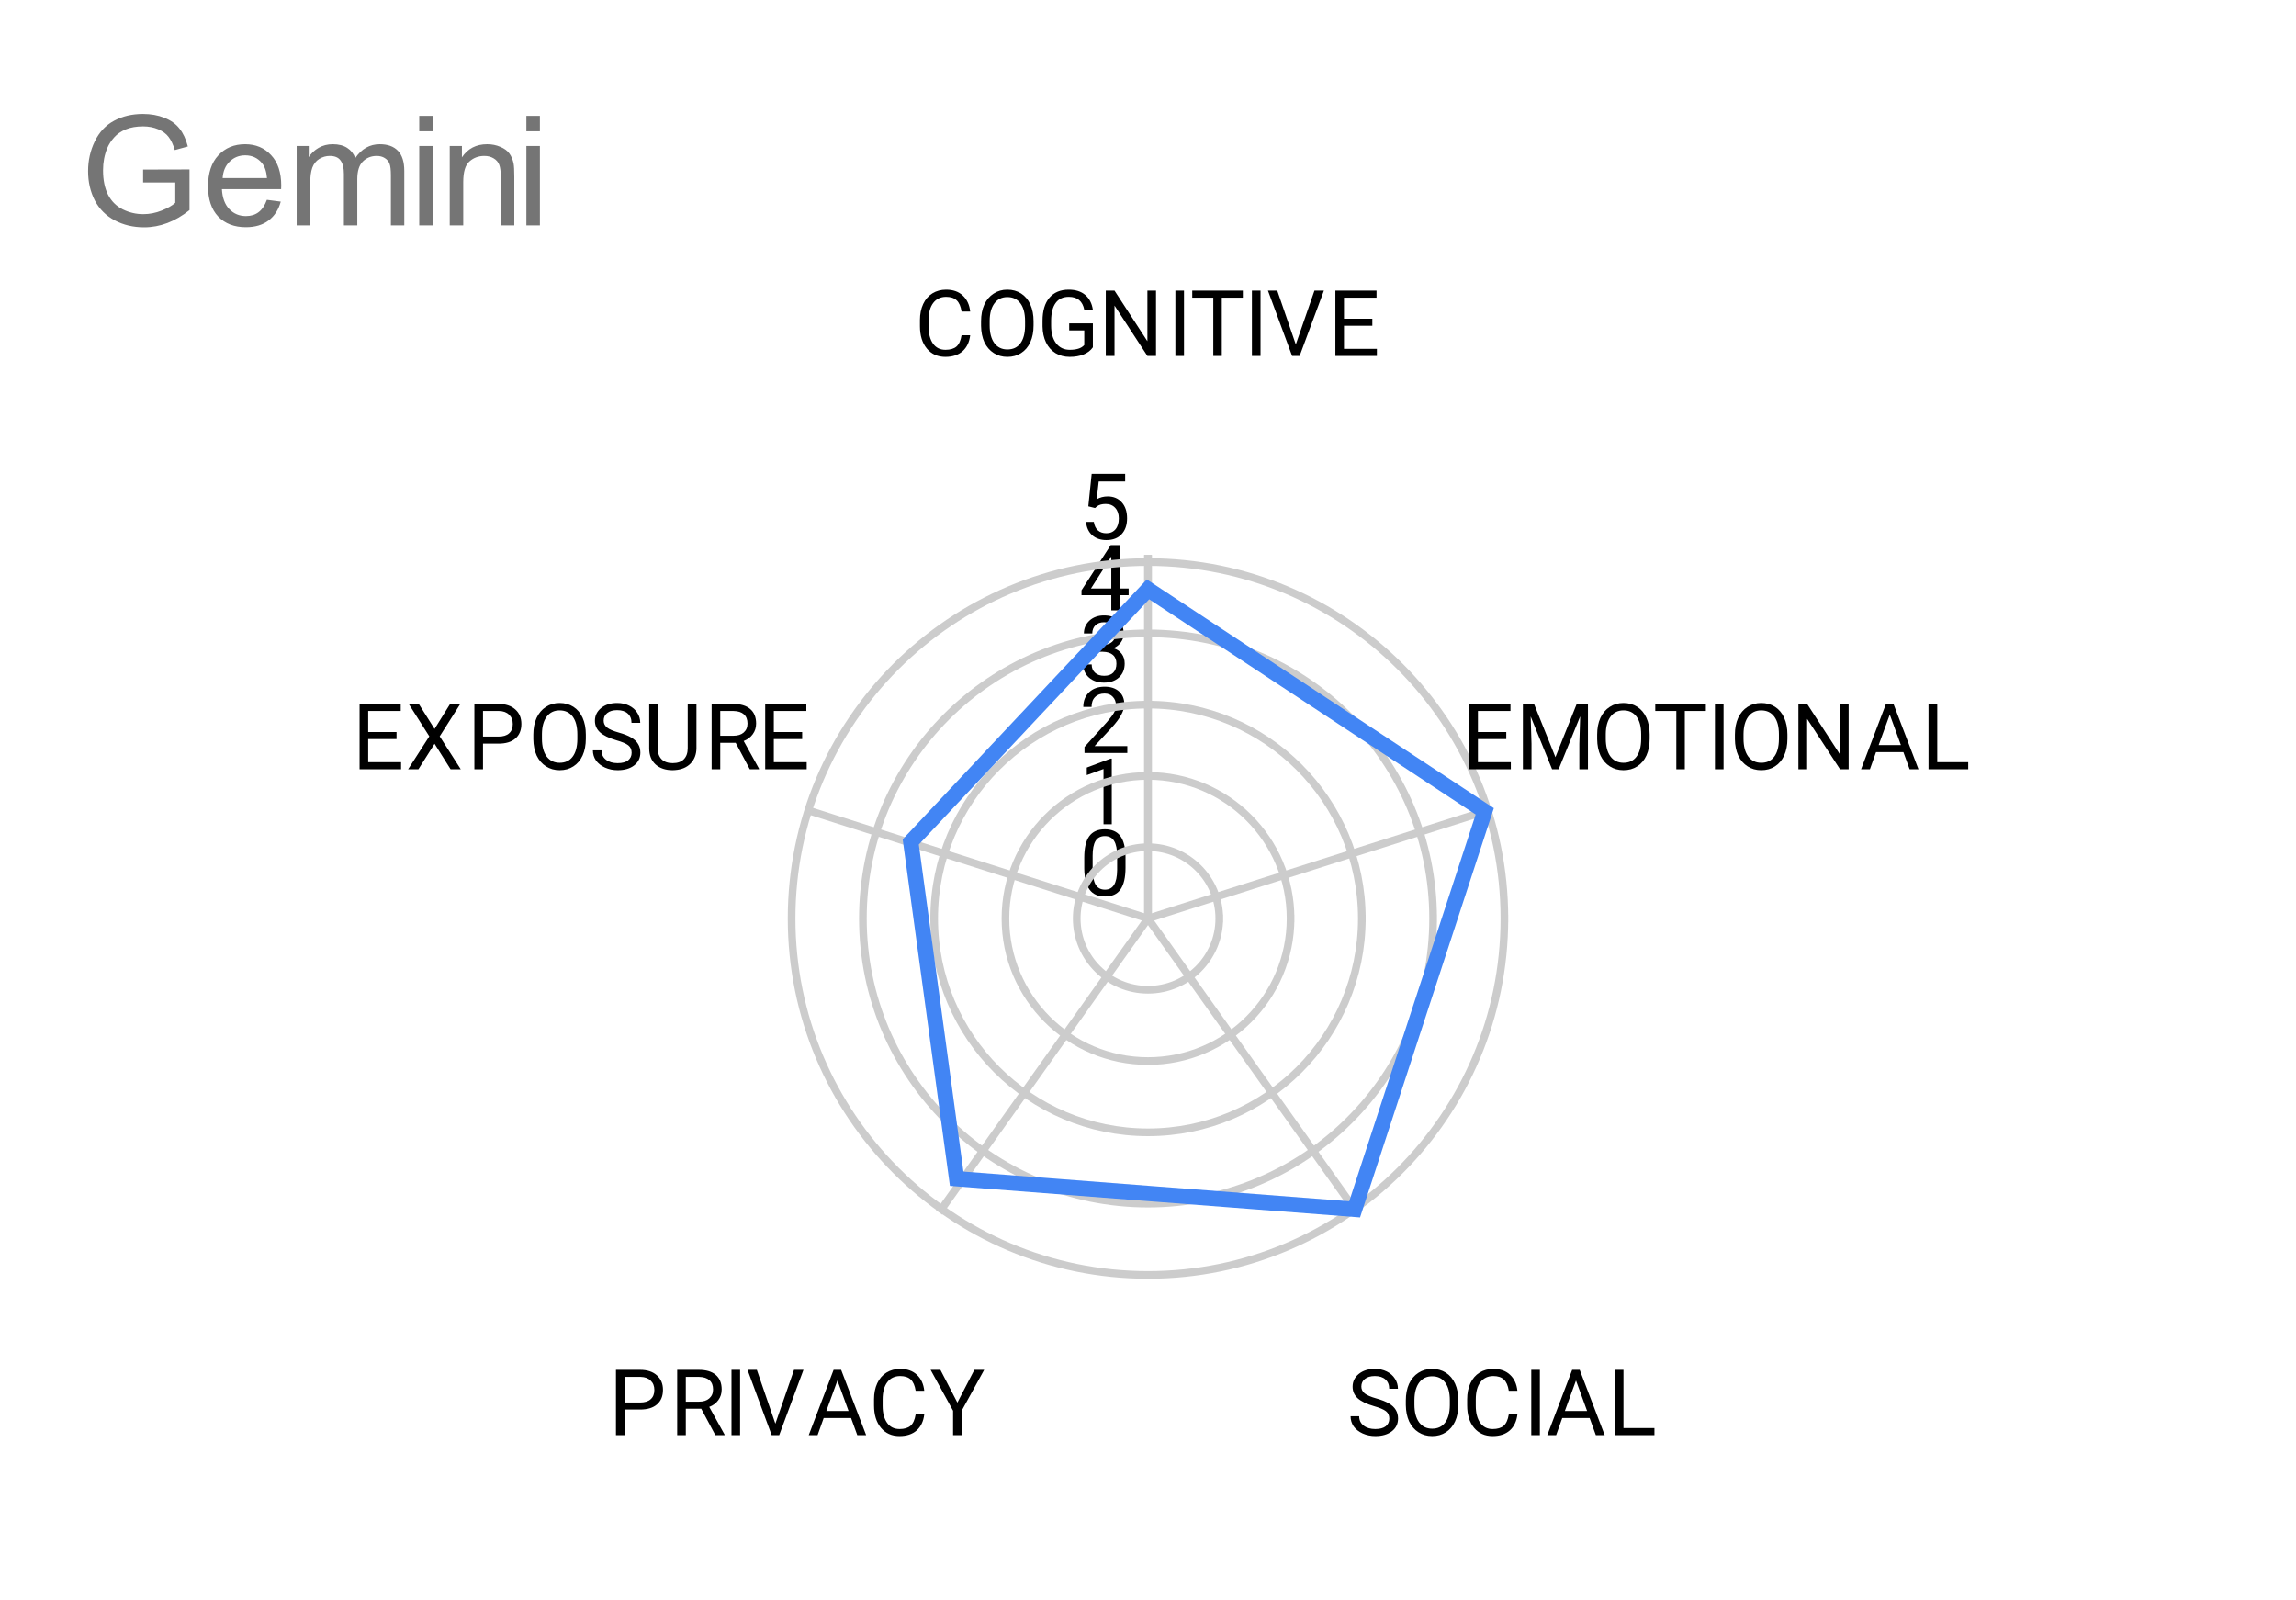 <svg version="1.1" viewBox="0.0 0.0 300.0 209.0" fill="none" stroke="none" stroke-linecap="square" stroke-miterlimit="10" width="300" height="209" xmlns:xlink="http://www.w3.org/1999/xlink" xmlns="http://www.w3.org/2000/svg"><path fill="#ffffff" d="M0 0L300.0 0L300.0 209.0L0 209.0L0 0Z" fill-rule="nonzero"/><path fill="#ffffff" d="M10.45 41.417L289.55 41.417L289.55 198.55L10.45 198.55L10.45 41.417Z" fill-rule="nonzero"/><path stroke="#cccccc" stroke-width="1.0" stroke-linecap="butt" d="M150.0 120.0C150.0 120.0 150.0 120.0 150.0 120.0C150.0 120.0 150.0 120.0 150.0 120.0C150.0 120.0 150.0 120.0 150.0 120.0C150.0 120.0 150.0 120.0 150.0 120.0" fill-rule="nonzero"/><path fill="#000000" d="M147.062 113.359Q147.062 115.266 146.406 116.203Q145.766 117.125 144.375 117.125Q143.016 117.125 142.359 116.219Q141.703 115.312 141.672 113.5L141.672 112.062Q141.672 110.172 142.312 109.266Q142.969 108.344 144.359 108.344Q145.734 108.344 146.391 109.234Q147.047 110.109 147.062 111.953L147.062 113.359ZM145.969 111.875Q145.969 110.5 145.578 109.875Q145.203 109.234 144.359 109.234Q143.531 109.234 143.141 109.875Q142.766 110.5 142.766 111.797L142.766 113.531Q142.766 114.906 143.156 115.578Q143.562 116.234 144.375 116.234Q145.172 116.234 145.562 115.609Q145.953 114.984 145.969 113.656L145.969 111.875Z" fill-rule="nonzero"/><path stroke="#cccccc" stroke-width="1.0" stroke-linecap="butt" d="M159.313 120.0C159.313 114.856 155.144 110.687 150.0 110.687C144.856 110.687 140.687 114.856 140.687 120.0C140.687 125.144 144.856 129.313 150.0 129.313C155.144 129.313 159.313 125.144 159.313 120.0" fill-rule="nonzero"/><path fill="#000000" d="M145.266 107.687L144.188 107.687L144.188 100.468L142.0 101.265L142.0 100.28L145.109 99.109L145.266 99.109L145.266 107.687Z" fill-rule="nonzero"/><path stroke="#cccccc" stroke-width="1.0" stroke-linecap="butt" d="M168.627 120.0C168.627 109.713 160.287 101.373 150.0 101.373C139.713 101.373 131.373 109.713 131.373 120.0C131.373 130.287 139.713 138.627 150.0 138.627C160.287 138.627 168.627 130.287 168.627 120.0" fill-rule="nonzero"/><path fill="#000000" d="M147.297 98.373L141.703 98.373L141.703 97.592L144.656 94.311Q145.312 93.561 145.562 93.108Q145.812 92.639 145.812 92.139Q145.812 91.467 145.406 91.045Q145.016 90.608 144.328 90.608Q143.531 90.608 143.078 91.076Q142.625 91.53 142.625 92.358L141.547 92.358Q141.547 91.17 142.297 90.451Q143.062 89.717 144.328 89.717Q145.531 89.717 146.219 90.342Q146.906 90.967 146.906 92.014Q146.906 93.264 145.297 95.014L143.016 97.483L147.297 97.483L147.297 98.373Z" fill-rule="nonzero"/><path stroke="#cccccc" stroke-width="1.0" stroke-linecap="butt" d="M177.94 120.0C177.94 104.569 165.431 92.06 150.0 92.06C134.569 92.06 122.06 104.569 122.06 120.0C122.06 135.431 134.569 147.94 150.0 147.94C165.431 147.94 177.94 135.431 177.94 120.0" fill-rule="nonzero"/><path fill="#000000" d="M143.281 84.263L144.094 84.263Q144.875 84.248 145.312 83.857Q145.75 83.466 145.75 82.794Q145.75 81.294 144.25 81.294Q143.547 81.294 143.125 81.701Q142.719 82.107 142.719 82.763L141.625 82.763Q141.625 81.748 142.359 81.076Q143.109 80.404 144.25 80.404Q145.453 80.404 146.141 81.044Q146.828 81.685 146.828 82.826Q146.828 83.388 146.469 83.904Q146.109 84.419 145.484 84.685Q146.188 84.904 146.562 85.419Q146.953 85.935 146.953 86.685Q146.953 87.826 146.203 88.513Q145.453 89.185 144.25 89.185Q143.062 89.185 142.297 88.529Q141.547 87.873 141.547 86.81L142.641 86.81Q142.641 87.482 143.078 87.888Q143.516 88.294 144.266 88.294Q145.047 88.294 145.453 87.888Q145.875 87.466 145.875 86.701Q145.875 85.966 145.422 85.576Q144.969 85.169 144.094 85.154L143.281 85.154L143.281 84.263Z" fill-rule="nonzero"/><path stroke="#cccccc" stroke-width="1.0" stroke-linecap="butt" d="M187.253 120.0C187.253 99.426 170.574 82.747 150.0 82.747C129.426 82.747 112.747 99.426 112.747 120.0C112.747 140.574 129.426 157.253 150.0 157.253C170.574 157.253 187.253 140.574 187.253 120.0" fill-rule="nonzero"/><path fill="#000000" d="M146.281 76.887L147.469 76.887L147.469 77.762L146.281 77.762L146.281 79.747L145.203 79.747L145.203 77.762L141.312 77.762L141.312 77.122L145.125 71.215L146.281 71.215L146.281 76.887ZM142.547 76.887L145.203 76.887L145.203 72.7L145.062 72.934L142.547 76.887Z" fill-rule="nonzero"/><path stroke="#cccccc" stroke-width="1.0" stroke-linecap="butt" d="M196.567 120.0C196.567 94.282 175.718 73.433 150.0 73.433C124.282 73.433 103.433 94.282 103.433 120.0C103.433 145.718 124.282 166.567 150.0 166.567C175.718 166.567 196.567 145.718 196.567 120.0" fill-rule="nonzero"/><path fill="#000000" d="M142.203 66.152L142.641 61.902L147.016 61.902L147.016 62.902L143.562 62.902L143.297 65.23Q143.938 64.855 144.734 64.855Q145.891 64.855 146.578 65.636Q147.266 66.402 147.266 67.715Q147.266 69.027 146.547 69.793Q145.844 70.558 144.562 70.558Q143.438 70.558 142.719 69.933Q142.0 69.293 141.906 68.183L142.922 68.183Q143.031 68.918 143.453 69.293Q143.875 69.668 144.562 69.668Q145.312 69.668 145.75 69.152Q146.188 68.636 146.188 67.73Q146.188 66.871 145.719 66.355Q145.25 65.84 144.469 65.84Q143.766 65.84 143.359 66.136L143.078 66.371L142.203 66.152Z" fill-rule="nonzero"/><path stroke="#cccccc" stroke-width="1.0" stroke-linecap="butt" d="M150.0 120.0L150.0 73.0" fill-rule="nonzero"/><path fill="#000000" d="M126.766 43.797Q126.609 45.141 125.766 45.891Q124.922 46.625 123.531 46.625Q122.016 46.625 121.109 45.547Q120.203 44.453 120.203 42.625L120.203 41.812Q120.203 40.625 120.625 39.719Q121.047 38.812 121.828 38.328Q122.609 37.844 123.625 37.844Q124.984 37.844 125.797 38.609Q126.625 39.375 126.766 40.703L125.641 40.703Q125.484 39.688 125.0 39.234Q124.516 38.781 123.625 38.781Q122.547 38.781 121.938 39.578Q121.328 40.375 121.328 41.844L121.328 42.672Q121.328 44.062 121.906 44.891Q122.484 45.703 123.531 45.703Q124.469 45.703 124.969 45.281Q125.469 44.844 125.641 43.797L126.766 43.797ZM135.047 42.516Q135.047 43.766 134.625 44.703Q134.203 45.625 133.422 46.125Q132.656 46.625 131.625 46.625Q130.625 46.625 129.844 46.125Q129.062 45.625 128.625 44.719Q128.203 43.797 128.188 42.578L128.188 41.969Q128.188 40.734 128.609 39.797Q129.047 38.859 129.828 38.359Q130.609 37.844 131.625 37.844Q132.641 37.844 133.422 38.344Q134.203 38.844 134.625 39.781Q135.047 40.719 135.047 41.969L135.047 42.516ZM133.938 41.953Q133.938 40.438 133.328 39.625Q132.719 38.812 131.625 38.812Q130.547 38.812 129.938 39.625Q129.328 40.438 129.312 41.875L129.312 42.516Q129.312 43.984 129.922 44.828Q130.547 45.656 131.625 45.656Q132.719 45.656 133.312 44.875Q133.922 44.078 133.938 42.594L133.938 41.953ZM142.797 45.375Q142.359 46.0 141.578 46.312Q140.797 46.625 139.766 46.625Q138.734 46.625 137.922 46.141Q137.109 45.641 136.672 44.734Q136.234 43.828 136.219 42.641L136.219 41.906Q136.219 39.969 137.109 38.906Q138.016 37.844 139.641 37.844Q140.984 37.844 141.797 38.531Q142.609 39.219 142.797 40.469L141.672 40.469Q141.344 38.781 139.656 38.781Q138.516 38.781 137.938 39.578Q137.359 40.359 137.344 41.875L137.344 42.562Q137.344 44.0 138.0 44.859Q138.656 45.703 139.781 45.703Q140.406 45.703 140.875 45.562Q141.359 45.422 141.672 45.078L141.672 43.172L139.703 43.172L139.703 42.25L142.797 42.25L142.797 45.375ZM151.047 46.5L149.922 46.5L145.625 39.922L145.625 46.5L144.484 46.5L144.484 37.969L145.625 37.969L149.922 44.578L149.922 37.969L151.047 37.969L151.047 46.5ZM154.703 46.5L153.578 46.5L153.578 37.969L154.703 37.969L154.703 46.5ZM162.391 38.891L159.641 38.891L159.641 46.5L158.531 46.5L158.531 38.891L155.781 38.891L155.781 37.969L162.391 37.969L162.391 38.891ZM164.703 46.5L163.578 46.5L163.578 37.969L164.703 37.969L164.703 46.5ZM169.312 45.0L171.75 37.969L172.984 37.969L169.812 46.5L168.828 46.5L165.672 37.969L166.891 37.969L169.312 45.0ZM179.312 42.562L175.609 42.562L175.609 45.578L179.906 45.578L179.906 46.5L174.484 46.5L174.484 37.969L179.859 37.969L179.859 38.891L175.609 38.891L175.609 41.641L179.312 41.641L179.312 42.562Z" fill-rule="nonzero"/><path stroke="#cccccc" stroke-width="1.0" stroke-linecap="butt" d="M150.0 120.0L194.0 106.0" fill-rule="nonzero"/><path fill="#000000" d="M196.812 96.562L193.109 96.562L193.109 99.578L197.406 99.578L197.406 100.5L191.984 100.5L191.984 91.969L197.359 91.969L197.359 92.891L193.109 92.891L193.109 95.641L196.812 95.641L196.812 96.562ZM200.438 91.969L203.234 98.922L206.016 91.969L207.484 91.969L207.484 100.5L206.359 100.5L206.359 97.172L206.469 93.594L203.656 100.5L202.797 100.5L200.0 93.609L200.109 97.172L200.109 100.5L198.984 100.5L198.984 91.969L200.438 91.969ZM215.547 96.516Q215.547 97.766 215.125 98.703Q214.703 99.625 213.922 100.125Q213.156 100.625 212.125 100.625Q211.125 100.625 210.344 100.125Q209.562 99.625 209.125 98.719Q208.703 97.797 208.688 96.578L208.688 95.969Q208.688 94.734 209.109 93.797Q209.547 92.859 210.328 92.359Q211.109 91.844 212.125 91.844Q213.141 91.844 213.922 92.344Q214.703 92.844 215.125 93.781Q215.547 94.719 215.547 95.969L215.547 96.516ZM214.438 95.953Q214.438 94.438 213.828 93.625Q213.219 92.812 212.125 92.812Q211.047 92.812 210.438 93.625Q209.828 94.438 209.812 95.875L209.812 96.516Q209.812 97.984 210.422 98.828Q211.047 99.656 212.125 99.656Q213.219 99.656 213.812 98.875Q214.422 98.078 214.438 96.594L214.438 95.953ZM222.891 92.891L220.141 92.891L220.141 100.5L219.031 100.5L219.031 92.891L216.281 92.891L216.281 91.969L222.891 91.969L222.891 92.891ZM225.203 100.5L224.078 100.5L224.078 91.969L225.203 91.969L225.203 100.5ZM233.547 96.516Q233.547 97.766 233.125 98.703Q232.703 99.625 231.922 100.125Q231.156 100.625 230.125 100.625Q229.125 100.625 228.344 100.125Q227.562 99.625 227.125 98.719Q226.703 97.797 226.688 96.578L226.688 95.969Q226.688 94.734 227.109 93.797Q227.547 92.859 228.328 92.359Q229.109 91.844 230.125 91.844Q231.141 91.844 231.922 92.344Q232.703 92.844 233.125 93.781Q233.547 94.719 233.547 95.969L233.547 96.516ZM232.438 95.953Q232.438 94.438 231.828 93.625Q231.219 92.812 230.125 92.812Q229.047 92.812 228.438 93.625Q227.828 94.438 227.812 95.875L227.812 96.516Q227.812 97.984 228.422 98.828Q229.047 99.656 230.125 99.656Q231.219 99.656 231.812 98.875Q232.422 98.078 232.438 96.594L232.438 95.953ZM241.547 100.5L240.422 100.5L236.125 93.922L236.125 100.5L234.984 100.5L234.984 91.969L236.125 91.969L240.422 98.578L240.422 91.969L241.547 91.969L241.547 100.5ZM248.703 98.266L245.125 98.266L244.328 100.5L243.172 100.5L246.422 91.969L247.406 91.969L250.672 100.5L249.516 100.5L248.703 98.266ZM245.469 97.344L248.375 97.344L246.922 93.359L245.469 97.344ZM253.125 99.578L257.172 99.578L257.172 100.5L251.984 100.5L251.984 91.969L253.125 91.969L253.125 99.578Z" fill-rule="nonzero"/><path stroke="#cccccc" stroke-width="1.0" stroke-linecap="butt" d="M150.0 120.0L177.0 158.0" fill-rule="nonzero"/><path fill="#000000" d="M179.5 183.703Q178.062 183.281 177.391 182.672Q176.734 182.062 176.734 181.172Q176.734 180.172 177.531 179.516Q178.344 178.844 179.641 178.844Q180.516 178.844 181.203 179.188Q181.891 179.531 182.266 180.125Q182.656 180.719 182.656 181.438L181.516 181.438Q181.516 180.656 181.016 180.219Q180.531 179.781 179.641 179.781Q178.812 179.781 178.344 180.156Q177.875 180.516 177.875 181.156Q177.875 181.688 178.312 182.047Q178.766 182.406 179.828 182.703Q180.891 183.0 181.484 183.359Q182.094 183.719 182.375 184.203Q182.672 184.688 182.672 185.328Q182.672 186.375 181.859 187.0Q181.047 187.625 179.703 187.625Q178.812 187.625 178.047 187.281Q177.297 186.938 176.875 186.359Q176.469 185.766 176.469 185.031L177.594 185.031Q177.594 185.797 178.172 186.25Q178.75 186.703 179.703 186.703Q180.594 186.703 181.062 186.344Q181.531 185.969 181.531 185.344Q181.531 184.719 181.094 184.375Q180.656 184.031 179.5 183.703ZM190.547 183.516Q190.547 184.766 190.125 185.703Q189.703 186.625 188.922 187.125Q188.156 187.625 187.125 187.625Q186.125 187.625 185.344 187.125Q184.562 186.625 184.125 185.719Q183.703 184.797 183.688 183.578L183.688 182.969Q183.688 181.734 184.109 180.797Q184.547 179.859 185.328 179.359Q186.109 178.844 187.125 178.844Q188.141 178.844 188.922 179.344Q189.703 179.844 190.125 180.781Q190.547 181.719 190.547 182.969L190.547 183.516ZM189.438 182.953Q189.438 181.438 188.828 180.625Q188.219 179.812 187.125 179.812Q186.047 179.812 185.438 180.625Q184.828 181.438 184.812 182.875L184.812 183.516Q184.812 184.984 185.422 185.828Q186.047 186.656 187.125 186.656Q188.219 186.656 188.812 185.875Q189.422 185.078 189.438 183.594L189.438 182.953ZM198.266 184.797Q198.109 186.141 197.266 186.891Q196.422 187.625 195.031 187.625Q193.516 187.625 192.609 186.547Q191.703 185.453 191.703 183.625L191.703 182.812Q191.703 181.625 192.125 180.719Q192.547 179.812 193.328 179.328Q194.109 178.844 195.125 178.844Q196.484 178.844 197.297 179.609Q198.125 180.375 198.266 181.703L197.141 181.703Q196.984 180.688 196.5 180.234Q196.016 179.781 195.125 179.781Q194.047 179.781 193.438 180.578Q192.828 181.375 192.828 182.844L192.828 183.672Q192.828 185.062 193.406 185.891Q193.984 186.703 195.031 186.703Q195.969 186.703 196.469 186.281Q196.969 185.844 197.141 184.797L198.266 184.797ZM201.203 187.5L200.078 187.5L200.078 178.969L201.203 178.969L201.203 187.5ZM207.703 185.266L204.125 185.266L203.328 187.5L202.172 187.5L205.422 178.969L206.406 178.969L209.672 187.5L208.516 187.5L207.703 185.266ZM204.469 184.344L207.375 184.344L205.922 180.359L204.469 184.344ZM212.125 186.578L216.172 186.578L216.172 187.5L210.984 187.5L210.984 178.969L212.125 178.969L212.125 186.578Z" fill-rule="nonzero"/><path stroke="#cccccc" stroke-width="1.0" stroke-linecap="butt" d="M150.0 120.0L123.0 158.0" fill-rule="nonzero"/><path fill="#000000" d="M81.609 184.156L81.609 187.5L80.484 187.5L80.484 178.969L83.641 178.969Q85.031 178.969 85.828 179.688Q86.625 180.391 86.625 181.578Q86.625 182.812 85.844 183.484Q85.078 184.156 83.625 184.156L81.609 184.156ZM81.609 183.234L83.641 183.234Q84.547 183.234 85.016 182.812Q85.5 182.391 85.5 181.594Q85.5 180.828 85.016 180.375Q84.547 179.906 83.703 179.891L81.609 179.891L81.609 183.234ZM91.625 184.047L89.609 184.047L89.609 187.5L88.484 187.5L88.484 178.969L91.312 178.969Q92.75 178.969 93.516 179.625Q94.297 180.281 94.297 181.531Q94.297 182.328 93.859 182.922Q93.438 183.516 92.672 183.812L94.672 187.422L94.672 187.5L93.469 187.5L91.625 184.047ZM89.609 183.125L91.344 183.125Q92.188 183.125 92.672 182.703Q93.172 182.266 93.172 181.531Q93.172 180.75 92.703 180.328Q92.234 179.906 91.344 179.891L89.609 179.891L89.609 183.125ZM96.703 187.5L95.578 187.5L95.578 178.969L96.703 178.969L96.703 187.5ZM101.312 186.0L103.75 178.969L104.984 178.969L101.812 187.5L100.828 187.5L97.672 178.969L98.891 178.969L101.312 186.0ZM111.203 185.266L107.625 185.266L106.828 187.5L105.672 187.5L108.922 178.969L109.906 178.969L113.172 187.5L112.016 187.5L111.203 185.266ZM107.969 184.344L110.875 184.344L109.422 180.359L107.969 184.344ZM120.766 184.797Q120.609 186.141 119.766 186.891Q118.922 187.625 117.531 187.625Q116.016 187.625 115.109 186.547Q114.203 185.453 114.203 183.625L114.203 182.812Q114.203 181.625 114.625 180.719Q115.047 179.812 115.828 179.328Q116.609 178.844 117.625 178.844Q118.984 178.844 119.797 179.609Q120.625 180.375 120.766 181.703L119.641 181.703Q119.484 180.688 119.0 180.234Q118.516 179.781 117.625 179.781Q116.547 179.781 115.938 180.578Q115.328 181.375 115.328 182.844L115.328 183.672Q115.328 185.062 115.906 185.891Q116.484 186.703 117.531 186.703Q118.469 186.703 118.969 186.281Q119.469 185.844 119.641 184.797L120.766 184.797ZM125.094 183.25L127.312 178.969L128.594 178.969L125.656 184.312L125.656 187.5L124.531 187.5L124.531 184.312L121.594 178.969L122.875 178.969L125.094 183.25Z" fill-rule="nonzero"/><path stroke="#cccccc" stroke-width="1.0" stroke-linecap="butt" d="M150.0 120.0L106.0 106.0" fill-rule="nonzero"/><path fill="#000000" d="M51.812 96.562L48.109 96.562L48.109 99.578L52.406 99.578L52.406 100.5L46.984 100.5L46.984 91.969L52.359 91.969L52.359 92.891L48.109 92.891L48.109 95.641L51.812 95.641L51.812 96.562ZM56.781 95.234L58.812 91.969L60.141 91.969L57.453 96.203L60.203 100.5L58.875 100.5L56.781 97.172L54.672 100.5L53.328 100.5L56.094 96.203L53.406 91.969L54.719 91.969L56.781 95.234ZM63.109 97.156L63.109 100.5L61.984 100.5L61.984 91.969L65.141 91.969Q66.531 91.969 67.328 92.688Q68.125 93.391 68.125 94.578Q68.125 95.812 67.344 96.484Q66.578 97.156 65.125 97.156L63.109 97.156ZM63.109 96.234L65.141 96.234Q66.047 96.234 66.516 95.812Q67.0 95.391 67.0 94.594Q67.0 93.828 66.516 93.375Q66.047 92.906 65.203 92.891L63.109 92.891L63.109 96.234ZM76.547 96.516Q76.547 97.766 76.125 98.703Q75.703 99.625 74.922 100.125Q74.156 100.625 73.125 100.625Q72.125 100.625 71.344 100.125Q70.562 99.625 70.125 98.719Q69.703 97.797 69.688 96.578L69.688 95.969Q69.688 94.734 70.109 93.797Q70.547 92.859 71.328 92.359Q72.109 91.844 73.125 91.844Q74.141 91.844 74.922 92.344Q75.703 92.844 76.125 93.781Q76.547 94.719 76.547 95.969L76.547 96.516ZM75.438 95.953Q75.438 94.438 74.828 93.625Q74.219 92.812 73.125 92.812Q72.047 92.812 71.438 93.625Q70.828 94.438 70.812 95.875L70.812 96.516Q70.812 97.984 71.422 98.828Q72.047 99.656 73.125 99.656Q74.219 99.656 74.812 98.875Q75.422 98.078 75.438 96.594L75.438 95.953ZM80.5 96.703Q79.062 96.281 78.391 95.672Q77.734 95.062 77.734 94.172Q77.734 93.172 78.531 92.516Q79.344 91.844 80.641 91.844Q81.516 91.844 82.203 92.188Q82.891 92.531 83.266 93.125Q83.656 93.719 83.656 94.438L82.516 94.438Q82.516 93.656 82.016 93.219Q81.531 92.781 80.641 92.781Q79.812 92.781 79.344 93.156Q78.875 93.516 78.875 94.156Q78.875 94.688 79.312 95.047Q79.766 95.406 80.828 95.703Q81.891 96.0 82.484 96.359Q83.094 96.719 83.375 97.203Q83.672 97.688 83.672 98.328Q83.672 99.375 82.859 100.0Q82.047 100.625 80.703 100.625Q79.812 100.625 79.047 100.281Q78.297 99.938 77.875 99.359Q77.469 98.766 77.469 98.031L78.594 98.031Q78.594 98.797 79.172 99.25Q79.75 99.703 80.703 99.703Q81.594 99.703 82.062 99.344Q82.531 98.969 82.531 98.344Q82.531 97.719 82.094 97.375Q81.656 97.031 80.5 96.703ZM91.0 91.969L91.0 97.766Q90.984 98.969 90.234 99.75Q89.484 100.516 88.203 100.609L87.891 100.625Q86.5 100.625 85.656 99.875Q84.828 99.109 84.828 97.781L84.828 91.969L85.938 91.969L85.938 97.75Q85.938 98.672 86.438 99.188Q86.953 99.703 87.891 99.703Q88.859 99.703 89.359 99.188Q89.859 98.672 89.859 97.75L89.859 91.969L91.0 91.969ZM96.125 97.047L94.109 97.047L94.109 100.5L92.984 100.5L92.984 91.969L95.812 91.969Q97.25 91.969 98.016 92.625Q98.797 93.281 98.797 94.531Q98.797 95.328 98.359 95.922Q97.938 96.516 97.172 96.812L99.172 100.422L99.172 100.5L97.969 100.5L96.125 97.047ZM94.109 96.125L95.844 96.125Q96.688 96.125 97.172 95.703Q97.672 95.266 97.672 94.531Q97.672 93.75 97.203 93.328Q96.734 92.906 95.844 92.891L94.109 92.891L94.109 96.125ZM104.812 96.562L101.109 96.562L101.109 99.578L105.406 99.578L105.406 100.5L99.984 100.5L99.984 91.969L105.359 91.969L105.359 92.891L101.109 92.891L101.109 95.641L104.812 95.641L104.812 96.562Z" fill-rule="nonzero"/><path stroke="#cccccc" stroke-width="1.0" stroke-linecap="butt" d="M150.0 120.0L150.0 73.0" fill-rule="nonzero"/><path stroke="#4285f4" stroke-width="2.0" stroke-linecap="butt" d="M150.0 77.0L194.0 106.0L177.0 158.0L125.0 154.0L119.0 110.0Z" fill-rule="nonzero"/><path fill="#757575" d="M18.7 23.841L18.7 22.153L24.762 22.137L24.762 27.45Q23.356 28.575 21.872 29.137Q20.387 29.7 18.825 29.7Q16.716 29.7 14.997 28.794Q13.278 27.887 12.387 26.184Q11.512 24.466 11.512 22.356Q11.512 20.262 12.387 18.466Q13.262 16.653 14.903 15.778Q16.544 14.888 18.684 14.888Q20.231 14.888 21.481 15.388Q22.747 15.888 23.45 16.794Q24.169 17.684 24.544 19.137L22.841 19.606Q22.512 18.512 22.028 17.887Q21.559 17.262 20.669 16.887Q19.778 16.512 18.7 16.512Q17.387 16.512 16.434 16.903Q15.497 17.294 14.919 17.95Q14.341 18.591 14.012 19.356Q13.466 20.684 13.466 22.247Q13.466 24.153 14.122 25.45Q14.794 26.731 16.044 27.356Q17.309 27.981 18.716 27.981Q19.95 27.981 21.122 27.512Q22.294 27.044 22.903 26.497L22.903 23.841L18.7 23.841ZM34.872 26.106L36.684 26.341Q36.263 27.919 35.091 28.809Q33.934 29.684 32.122 29.684Q29.856 29.684 28.512 28.294Q27.184 26.887 27.184 24.356Q27.184 21.731 28.528 20.294Q29.872 18.841 32.028 18.841Q34.106 18.841 35.419 20.262Q36.747 21.669 36.747 24.247Q36.747 24.403 36.731 24.716L28.997 24.716Q29.091 26.419 29.966 27.325Q30.841 28.231 32.138 28.231Q33.106 28.231 33.778 27.731Q34.466 27.216 34.872 26.106ZM29.091 23.262L34.888 23.262Q34.778 21.966 34.231 21.309Q33.388 20.294 32.044 20.294Q30.841 20.294 30.012 21.106Q29.184 21.903 29.091 23.262ZM38.763 29.45L38.763 19.075L40.341 19.075L40.341 20.528Q40.825 19.778 41.638 19.309Q42.45 18.841 43.481 18.841Q44.638 18.841 45.372 19.325Q46.106 19.794 46.419 20.653Q47.653 18.841 49.622 18.841Q51.169 18.841 51.997 19.7Q52.825 20.559 52.825 22.325L52.825 29.45L51.075 29.45L51.075 22.919Q51.075 21.856 50.903 21.403Q50.731 20.934 50.278 20.653Q49.841 20.372 49.231 20.372Q48.138 20.372 47.403 21.106Q46.684 21.825 46.684 23.419L46.684 29.45L44.934 29.45L44.934 22.716Q44.934 21.544 44.497 20.966Q44.075 20.372 43.091 20.372Q42.356 20.372 41.716 20.762Q41.091 21.153 40.809 21.903Q40.528 22.653 40.528 24.075L40.528 29.45L38.763 29.45ZM54.778 17.153L54.778 15.138L56.544 15.138L56.544 17.153L54.778 17.153ZM54.778 29.45L54.778 19.075L56.544 19.075L56.544 29.45L54.778 29.45ZM58.763 29.45L58.763 19.075L60.356 19.075L60.356 20.559Q61.497 18.841 63.653 18.841Q64.591 18.841 65.372 19.184Q66.169 19.512 66.559 20.059Q66.95 20.606 67.106 21.356Q67.2 21.856 67.2 23.075L67.2 29.45L65.434 29.45L65.434 23.137Q65.434 22.059 65.231 21.528Q65.028 20.997 64.497 20.684Q63.981 20.372 63.278 20.372Q62.153 20.372 61.341 21.091Q60.528 21.794 60.528 23.778L60.528 29.45L58.763 29.45ZM68.778 17.153L68.778 15.138L70.544 15.138L70.544 17.153L68.778 17.153ZM68.778 29.45L68.778 19.075L70.544 19.075L70.544 29.45L68.778 29.45Z" fill-rule="nonzero"/></svg>